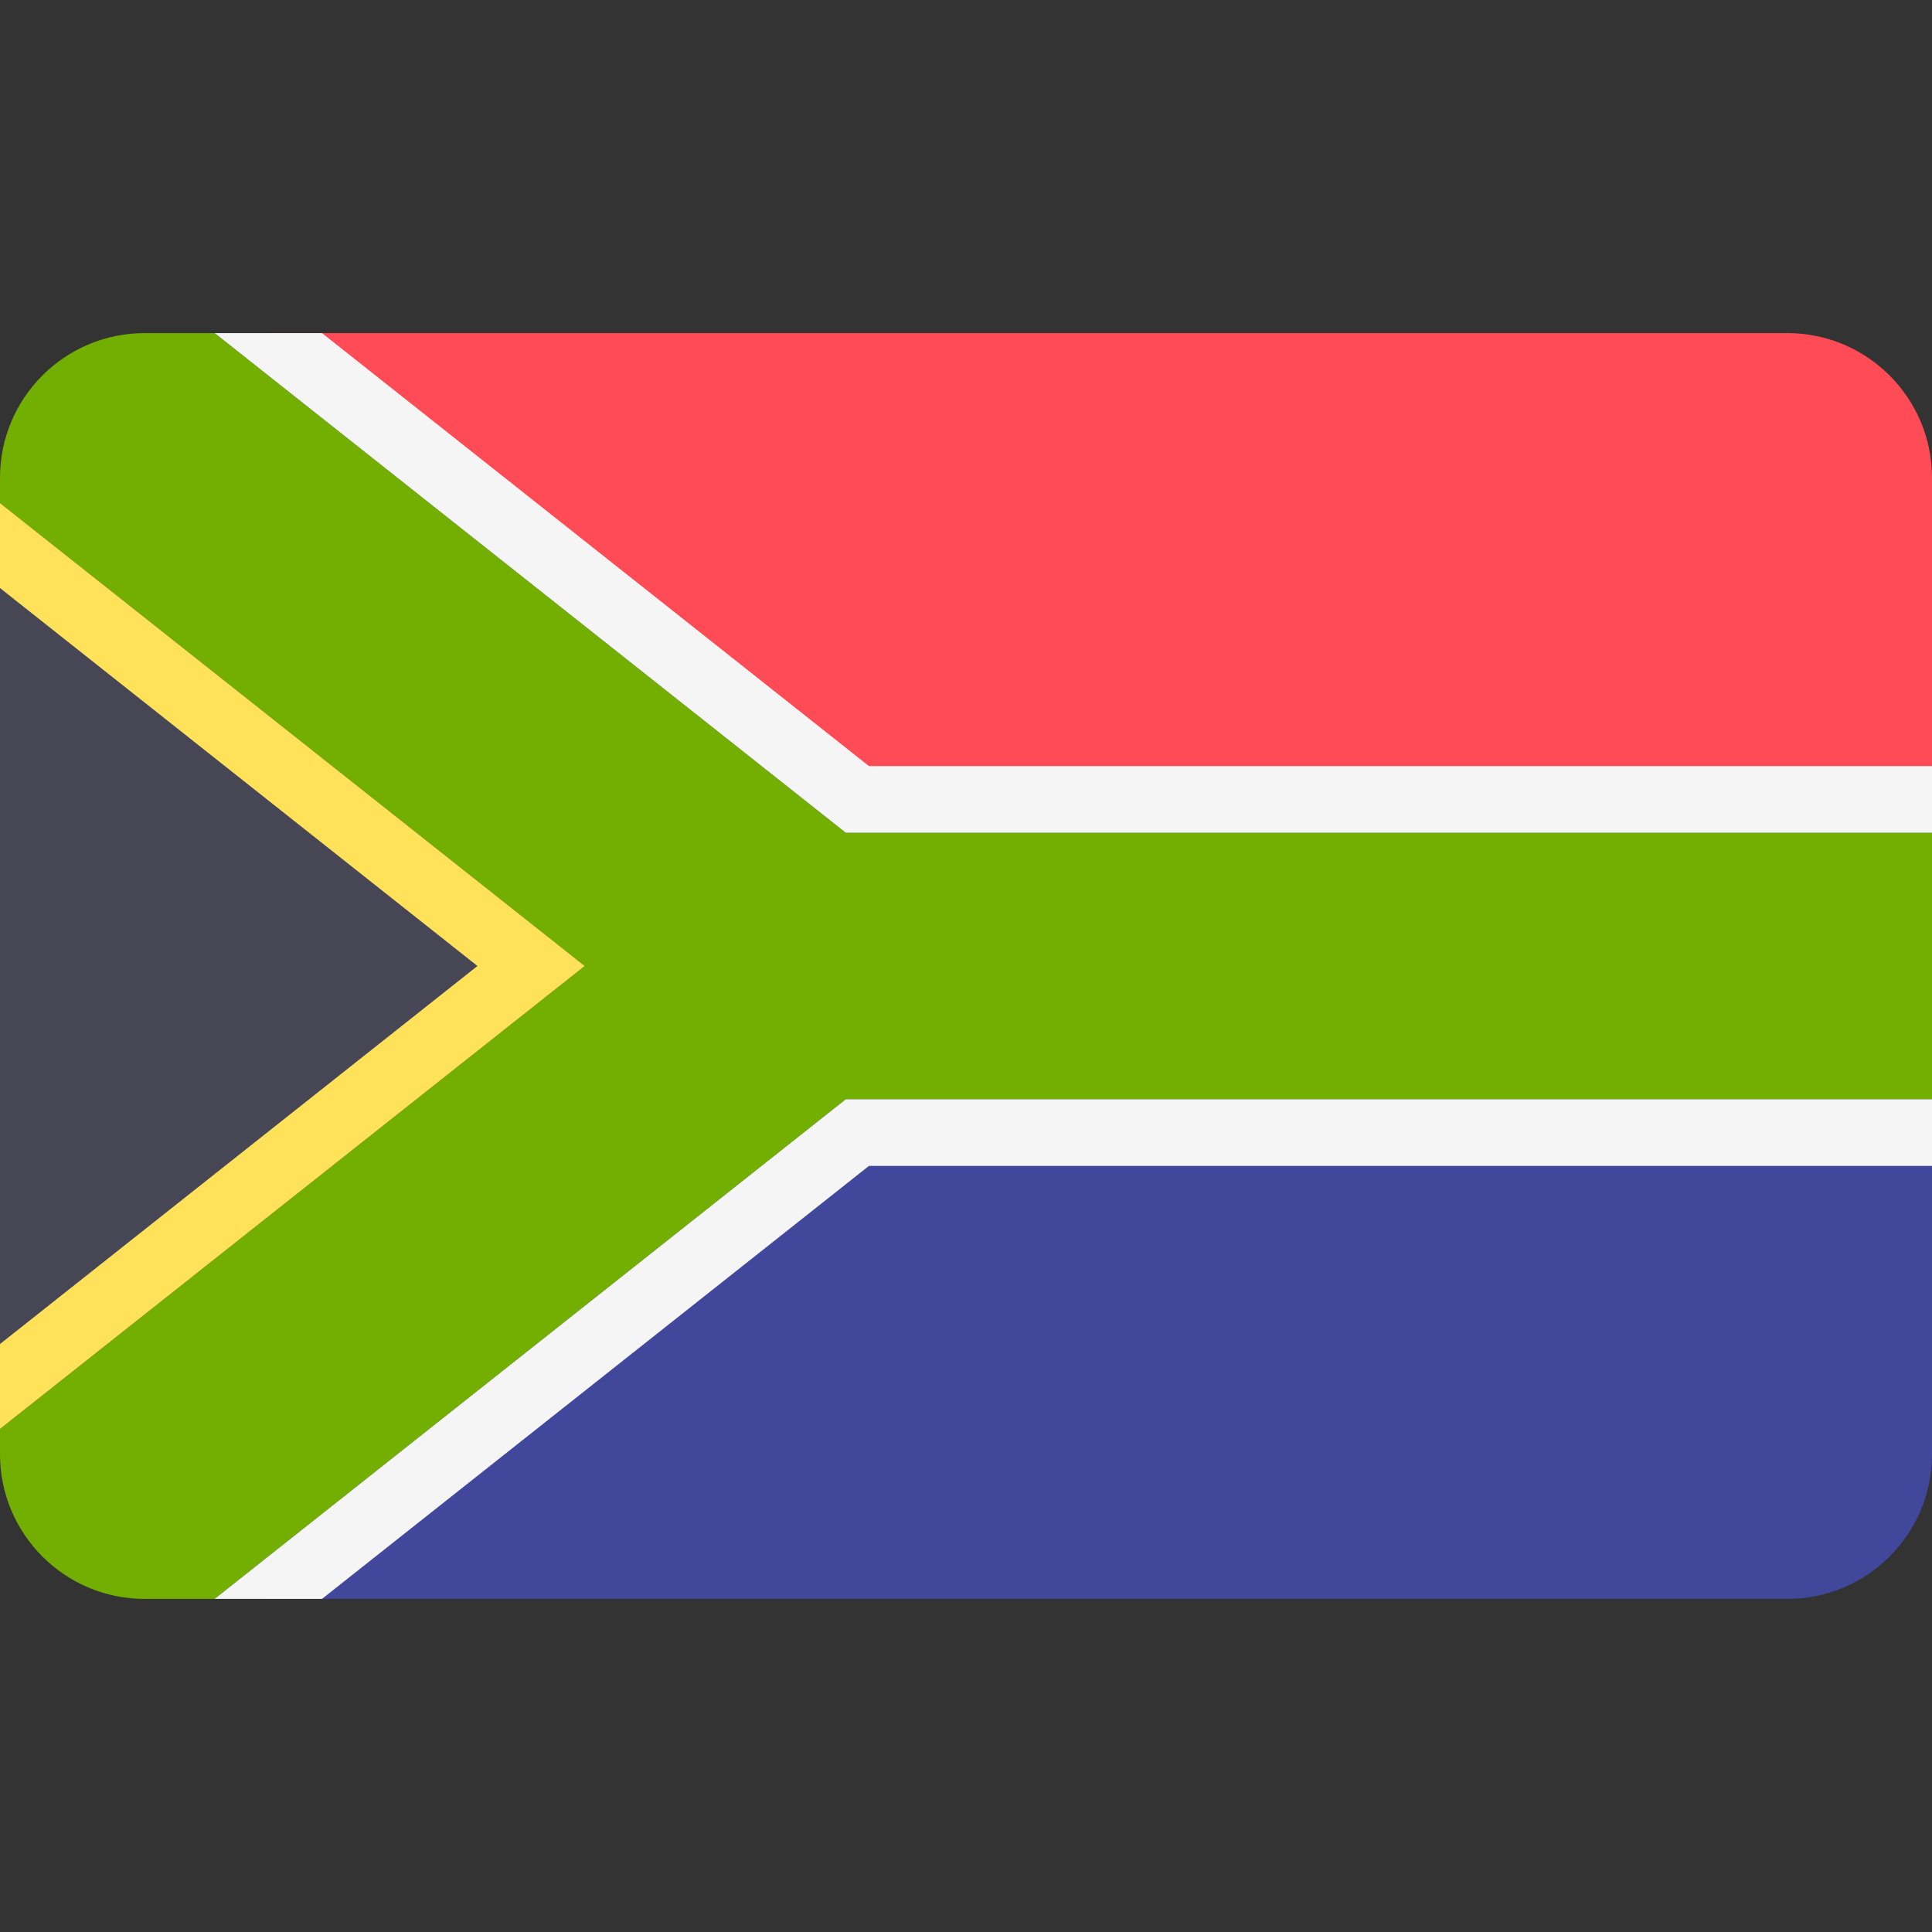 <svg xmlns="http://www.w3.org/2000/svg" width="24" height="24" viewBox="0 0 24 24" fill="none"><rect x="0" y="0" width="24" height="24" fill="#333333" stroke="none"/><rect width="24" height="24" fill="none"/>
<path d="M0 7.034V16.965L6.621 12L0 7.034Z" fill="#464655"/>
<path d="M22.203 4.138H3.31L10.759 9.931H24V5.935C24 4.943 23.195 4.138 22.203 4.138Z" fill="#FF4B55"/>
<path d="M3.31 19.862H22.203C23.195 19.862 24 19.057 24 18.065V14.069H10.759L3.31 19.862Z" fill="#41479B"/>
<path d="M2.667 4.138H1.797C0.805 4.138 0 4.943 0 5.935V6.249L7.264 12L0 17.751V18.065C0 19.057 0.805 19.862 1.797 19.862H2.666L10.507 13.655H24V10.345H10.507L2.667 4.138Z" fill="#73AF00"/>
<path d="M4 4.138H2.667L10.507 10.345H24V9.517H10.795L4 4.138Z" fill="#F5F5F5"/>
<path d="M0 6.249V7.305L5.931 12L0 16.696V17.751L7.264 12L0 6.249Z" fill="#FFE15A"/>
<path d="M10.507 13.655L2.666 19.862H4L10.795 14.483H24V13.655H10.507Z" fill="#F5F5F5"/>
</svg>
